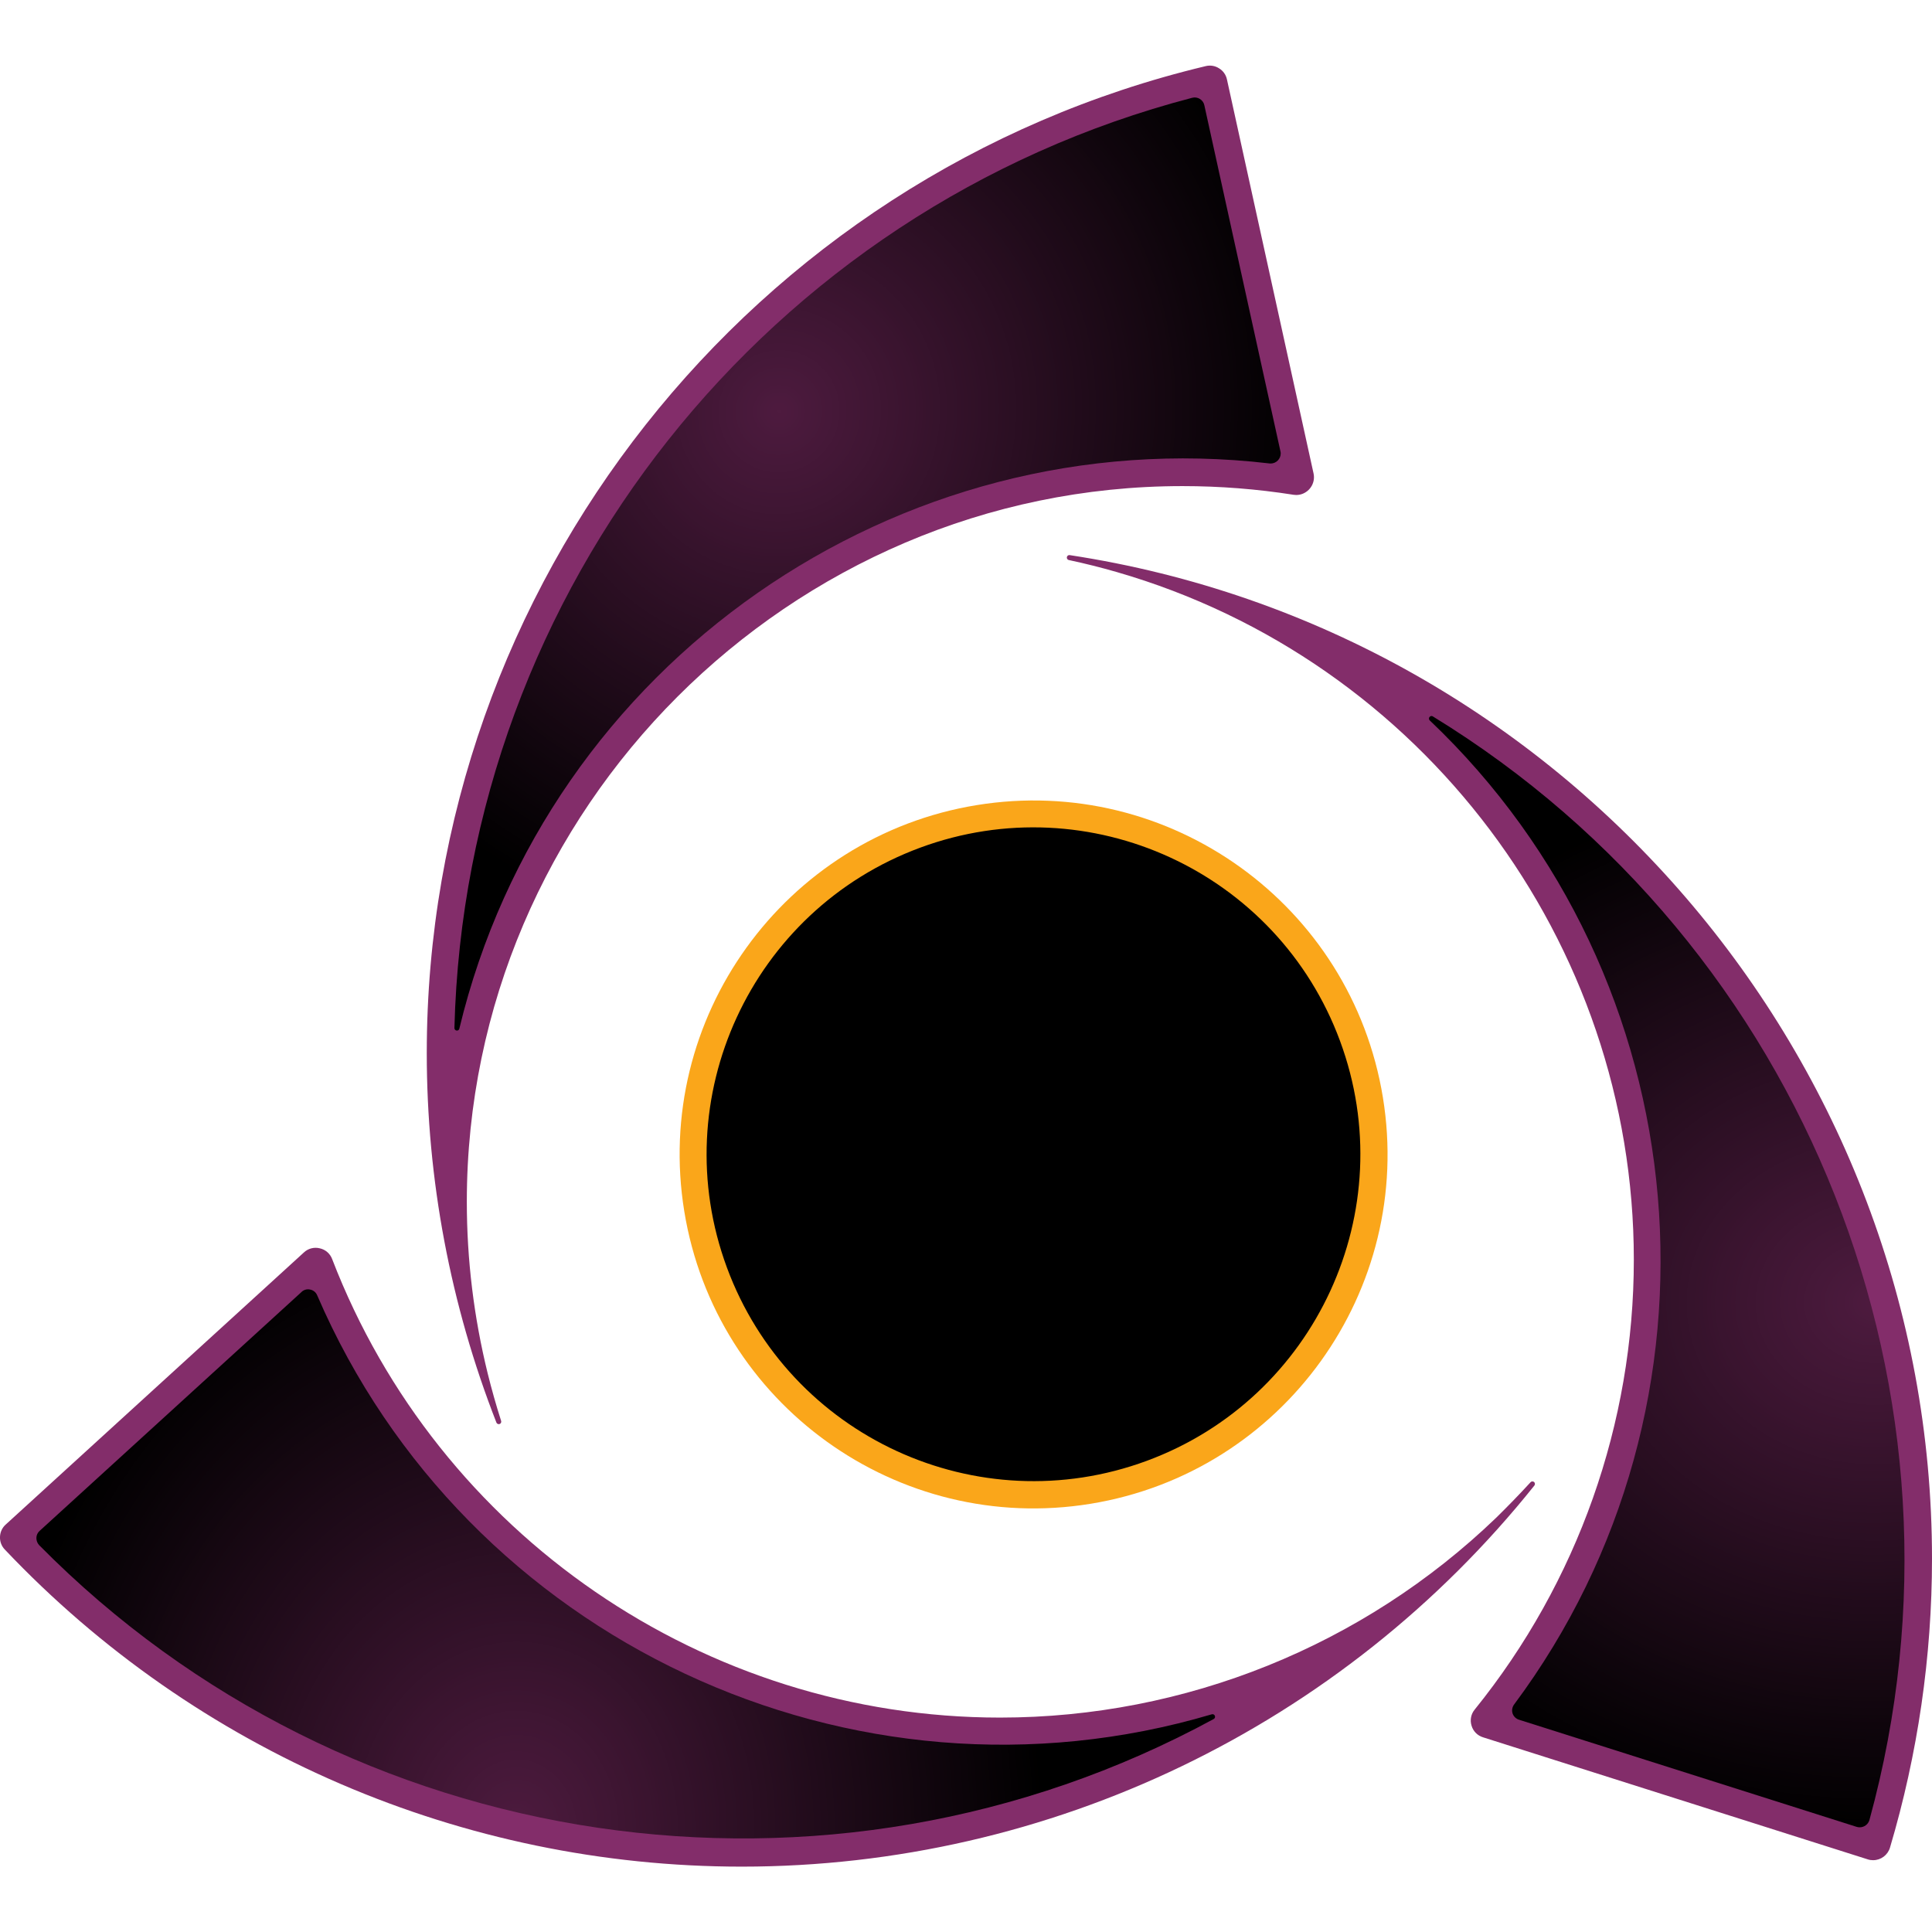 <?xml version="1.0" encoding="UTF-8"?>
<svg width="48px" height="48px" viewBox="0 0 48 48" version="1.1" xmlns="http://www.w3.org/2000/svg" xmlns:xlink="http://www.w3.org/1999/xlink">
    <!-- Generator: Sketch 56.2 (81672) - https://sketch.com -->
    <title>Bank/Color/Kosar</title>
    <desc>Created with Sketch.</desc>
    <defs>
        <radialGradient cx="39.071%" cy="33.647%" fx="39.071%" fy="33.647%" r="63.601%" gradientTransform="translate(0.391,0.336),scale(1,0.886),rotate(-35.43),translate(-0.391,-0.336)" id="radialGradient-1">
            <stop stopColor="#EC008C" stop-opacity="0.408" offset="0%"></stop>
            <stop stopColor="#621A4F" offset="100%"></stop>
        </radialGradient>
        <radialGradient cx="80.263%" cy="52.838%" fx="80.263%" fy="52.838%" r="110.527%" gradientTransform="translate(0.803,0.528),scale(1,0.428),rotate(-95.43),translate(-0.803,-0.528)" id="radialGradient-2">
            <stop stopColor="#EC008C" stop-opacity="0.408" offset="0%"></stop>
            <stop stopColor="#621A4F" offset="100%"></stop>
        </radialGradient>
        <radialGradient cx="40.682%" cy="84.568%" fx="40.682%" fy="84.568%" r="95.721%" gradientTransform="translate(0.407,0.846),scale(0.466,1),rotate(24.57),translate(-0.407,-0.846)" id="radialGradient-3">
            <stop stopColor="#EC008C" stop-opacity="0.408" offset="0%"></stop>
            <stop stopColor="#621A4F" offset="100%"></stop>
        </radialGradient>
        <radialGradient cx="72.822%" cy="23.802%" fx="72.822%" fy="23.802%" r="73.279%" id="radialGradient-4">
            <stop stopColor="#FFE293" offset="0%"></stop>
            <stop stopColor="#FAA61A" offset="100%"></stop>
        </radialGradient>
    </defs>
    <g id="Ready-For-Export" stroke="none" strokeWidth="1" fill="none" fillRule="evenodd">
        <g id="Artboard" transform="translate(-1744, -80)">
            <g id="Banks_(Color)" transform="translate(80, 80)">
                <g id="Bank-/-Kosar-/-Color" transform="translate(1664, 0)">
                    <path d="M37.174,37.706 C33.863,40.892 29.442,42.673 24.846,42.673 C17.507,42.673 10.889,38.13 8.252,31.281 C8.202,31.146 8.086,31.045 7.945,31.014 C7.805,30.979 7.656,31.017 7.551,31.116 L0.142,37.877 C0.054,37.955 0.003,38.067 0,38.184 C-0.005,38.301 0.039,38.416 0.121,38.499 C4.881,43.525 11.506,46.376 18.428,46.376 C26.085,46.376 33.339,42.888 38.121,36.908 C38.13,36.896 38.135,36.882 38.135,36.867 C38.135,36.833 38.107,36.805 38.073,36.805 C38.055,36.805 38.037,36.813 38.025,36.827 C37.753,37.124 37.469,37.416 37.174,37.706 Z M27.748,14.213 C35.333,16.405 40.592,23.4 40.592,31.295 C40.592,35.362 39.196,39.309 36.639,42.473 C36.546,42.584 36.517,42.735 36.56,42.873 C36.6,43.012 36.708,43.121 36.846,43.163 L46.406,46.196 C46.448,46.21 46.492,46.216 46.537,46.216 C46.73,46.216 46.901,46.089 46.956,45.904 C47.648,43.574 48,41.155 48,38.724 C48,26.317 38.844,15.66 26.578,13.792 C26.546,13.786 26.516,13.806 26.508,13.836 C26.506,13.841 26.505,13.847 26.505,13.853 C26.505,13.882 26.526,13.908 26.554,13.914 C26.955,13.999 27.353,14.099 27.748,14.213 Z M12.117,34.124 C11.773,32.728 11.598,31.296 11.598,29.859 C11.598,20.104 19.625,12.077 29.38,12.077 C30.304,12.077 31.227,12.149 32.141,12.293 C32.162,12.296 32.183,12.298 32.205,12.298 C32.446,12.298 32.645,12.099 32.645,11.857 C32.645,11.827 32.642,11.797 32.636,11.768 L30.483,1.973 C30.459,1.859 30.389,1.759 30.288,1.698 C30.189,1.634 30.068,1.614 29.954,1.643 C18.646,4.346 10.603,14.537 10.603,26.164 C10.603,29.305 11.19,32.418 12.333,35.343 C12.345,35.372 12.377,35.389 12.407,35.381 C12.434,35.374 12.453,35.35 12.453,35.322 C12.453,35.315 12.452,35.308 12.45,35.301 C12.327,34.916 12.215,34.52 12.117,34.124 Z" id="Shape" fill="#832D6A" fillRule="evenodd"></path>
                    <path d="M31.812,11.211 L29.922,2.617 C29.909,2.55 29.868,2.493 29.81,2.458 C29.753,2.422 29.682,2.412 29.617,2.43 C19.073,5.182 11.567,14.646 11.29,25.54 C11.288,25.572 11.313,25.6 11.345,25.604 C11.376,25.609 11.406,25.588 11.412,25.557 C13.587,16.499 22.287,10.429 31.539,11.514 C31.549,11.515 31.559,11.516 31.569,11.516 C31.706,11.516 31.819,11.403 31.819,11.266 C31.819,11.247 31.816,11.229 31.812,11.211 Z" id="Shape" fill="url(#radialGradient-1)" fillRule="nonzero"></path>
                    <path d="M37.742,42.727 L46.129,45.388 C46.153,45.395 46.178,45.399 46.204,45.399 C46.316,45.399 46.416,45.324 46.446,45.216 C49.329,34.711 44.886,23.484 35.595,17.797 C35.586,17.792 35.576,17.789 35.565,17.789 C35.531,17.789 35.502,17.818 35.502,17.853 C35.502,17.869 35.508,17.884 35.519,17.896 C42.274,24.31 43.181,34.877 37.617,42.348 C37.569,42.413 37.555,42.498 37.581,42.574 C37.607,42.648 37.667,42.704 37.742,42.727 Z" id="Shape" fill="url(#radialGradient-2)" fillRule="nonzero"></path>
                    <path d="M7.486,32.104 L0.987,38.032 C0.935,38.076 0.905,38.141 0.904,38.209 C0.903,38.277 0.929,38.343 0.976,38.392 C8.633,46.145 20.581,47.913 30.155,42.708 C30.184,42.693 30.196,42.657 30.182,42.627 C30.171,42.598 30.139,42.583 30.108,42.591 C21.176,45.237 11.569,40.738 7.881,32.183 C7.851,32.108 7.785,32.054 7.706,32.039 C7.626,32.02 7.542,32.045 7.486,32.104 Z" id="Shape" fill="url(#radialGradient-3)" fillRule="nonzero"></path>
                    <path d="M24.265,20.003 C29.055,19.223 33.577,22.477 34.358,27.267 C35.139,32.057 31.884,36.58 27.095,37.361 C22.305,38.142 17.782,34.887 17.001,30.097 C16.22,25.307 19.474,20.784 24.265,20.003 Z" id="Shape" fill="#FAA61A" fillRule="evenodd"></path>
                    <path d="M18.061,25.863 C19.614,21.659 24.288,19.507 28.492,21.06 C32.696,22.614 34.848,27.288 33.294,31.492 C31.741,35.696 27.067,37.847 22.863,36.294 C18.659,34.741 16.507,30.067 18.061,25.863 Z" id="Shape" fill="url(#radialGradient-4)" fillRule="evenodd" transform="translate(25.677, 28.677) scale(-1, 1) translate(-25.677, -28.677) "></path>
                </g>
            </g>
        </g>
    </g>
</svg>